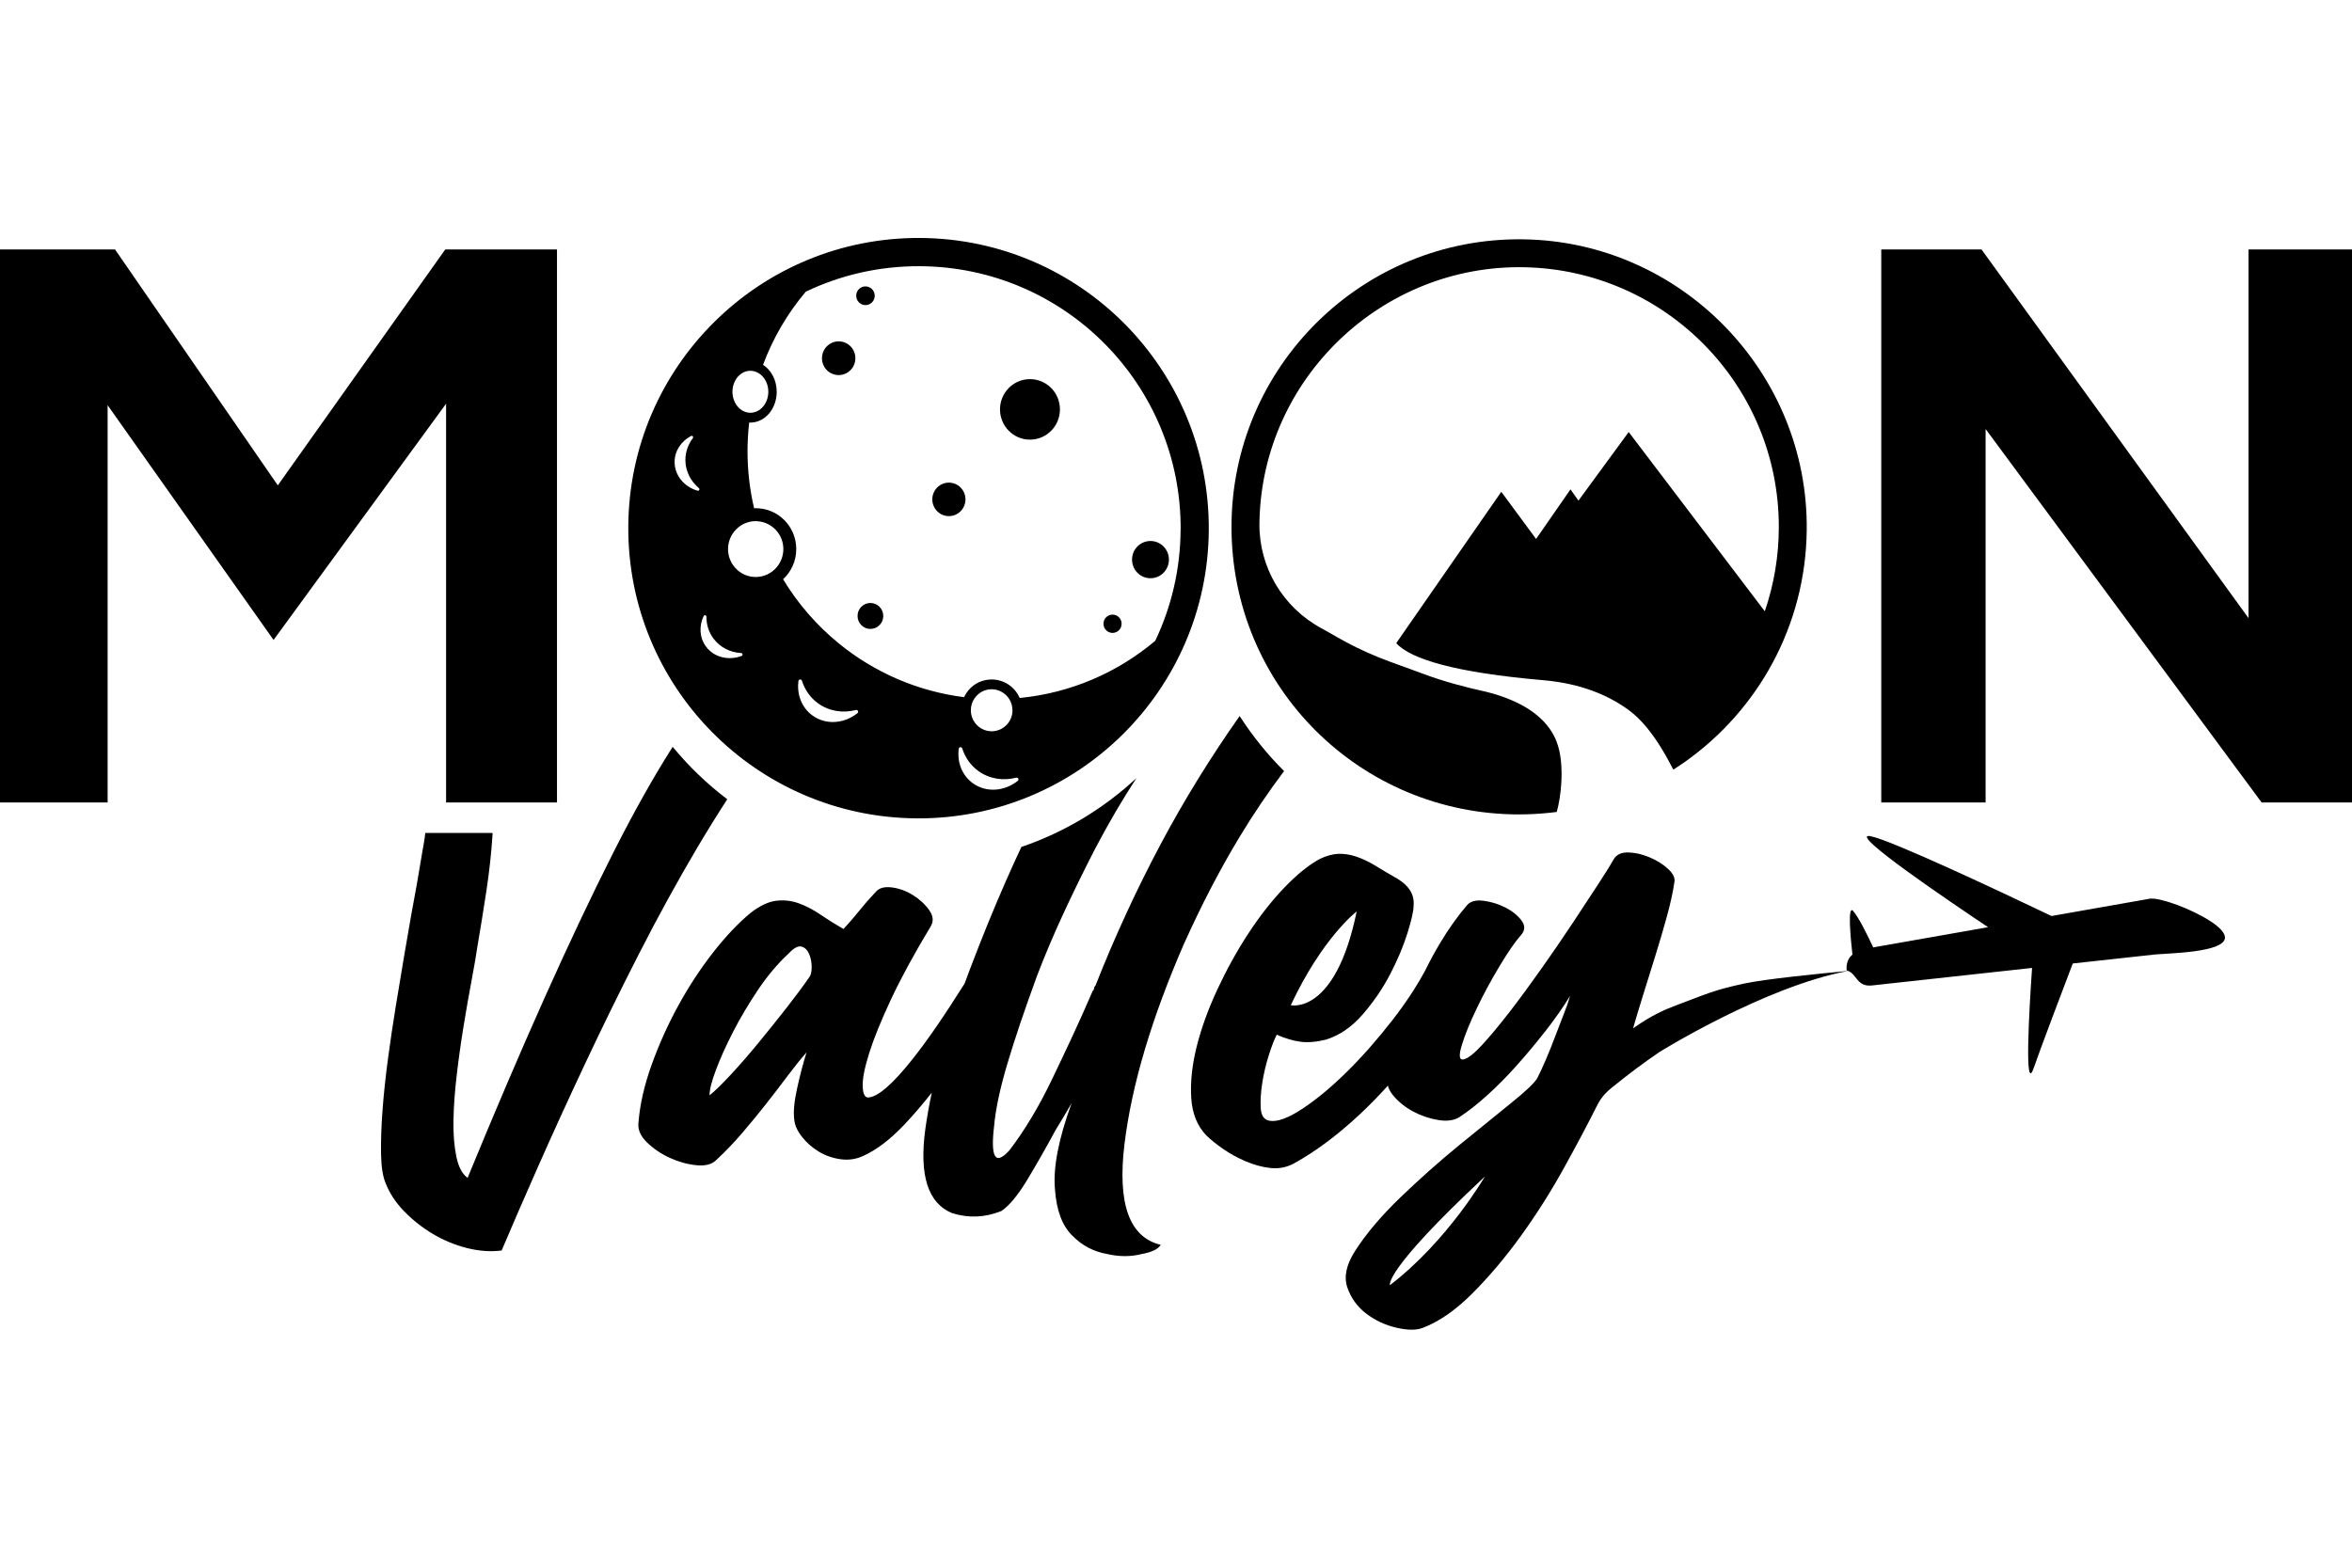 <svg
      xmlns="http://www.w3.org/2000/svg"
      viewBox="0 0 1750.14 812.55"
      width="120"
      height="80"
    >
      <path
        className="cls-1"
        d="m519.07,453.4c7.36-12.44,14.73-24.32,22.09-35.66-15.01-11.36-28.64-24.48-40.62-39.02-14.31,22.51-29.06,48.78-44.26,78.88-31.99,63.32-68.1,143.97-108.34,241.93-3.96-2.79-6.74-8.04-8.35-15.74-1.62-7.69-2.34-16.7-2.16-27.03.18-10.32.98-21.6,2.43-33.85,1.43-12.24,3.14-24.4,5.12-36.47,1.97-12.07,3.95-23.35,5.93-33.85,1.97-10.5,3.5-19.42,4.58-26.76,2.16-12.6,4.31-25.98,6.47-40.15,2.16-14.17,3.68-28.25,4.58-42.25.13-2.09-.23,1.45-.15-.61h-49.94c-.68,6.3-1.09,7.19-2.19,13.99-2.7,16.62-5.48,32.45-8.35,47.49-1.44,8.05-3.15,17.93-5.12,29.65-1.98,11.73-4.04,24.14-6.2,37.26-2.16,13.12-4.13,26.42-5.93,39.88-1.8,13.47-3.15,26.24-4.04,38.31-.9,12.07-1.26,22.92-1.08,32.54.18,9.63,1.35,16.88,3.5,21.78,2.87,7.35,7.45,14.26,13.74,20.73,6.28,6.47,13.38,12.07,21.29,16.79,7.9,4.72,16.35,8.22,25.33,10.5,8.98,2.27,17.6,2.88,25.87,1.84,7.55-17.84,16.62-38.74,27.22-62.71,10.59-23.96,22.18-49.33,34.76-76.09,12.57-26.76,25.96-54.05,40.15-81.87,14.19-27.81,28.74-54.32,43.66-79.51Z"
      />
      <path
        className="cls-1"
        d="m881.53,524.24c12.57-27.99,26.14-54.05,40.69-78.19,10.39-17.24,21.51-33.64,33.27-49.28-12.44-12.37-23.52-26.12-33.06-40.97-21.74,30.85-41.32,62.59-58.7,95.24-17.97,33.77-34.14,68.84-48.51,105.22-.72.71-1.08,1.4-1.08,2.1s-.36,1.4-1.08,2.1c-4.67,10.85-9.52,21.7-14.55,32.54-5.04,10.85-10.24,21.87-15.63,33.06-5.04,10.5-10.24,20.21-15.63,29.13-5.39,8.92-10.78,16.88-16.17,23.88-10.43,11.55-14.2,5.43-11.32-18.37,1.08-12.24,4.31-27.46,9.7-45.66,5.39-18.19,12.75-40.06,22.1-65.6,5.74-15.04,12.21-30.35,19.4-45.92,7.19-15.56,15.09-31.75,23.72-48.54,10.02-19.1,20.34-36.73,30.96-53-24.4,22.71-53.49,40.32-85.61,51.25-3.95,8.41-7.84,16.93-11.65,25.63-8.99,20.47-17.79,42.07-26.41,64.81-1.47,3.8-2.83,7.5-4.21,11.23-14.89,23.74-27.86,42.57-38.9,56.47-14.74,18.55-25.69,28-32.88,28.34-2.52,0-3.86-2.8-4.04-8.4-.19-5.59,1.43-13.81,4.85-24.66,3.41-10.84,8.8-24.14,16.17-39.88,7.36-15.74,17.16-33.76,29.37-54.05,2.51-3.85,2.24-7.95-.81-12.33-3.06-4.37-7.1-8.14-12.13-11.28-5.04-3.15-10.33-5.07-15.9-5.77-5.58-.7-9.62.52-12.13,3.67-4.31,4.55-8.36,9.18-12.13,13.9-3.77,4.72-7.64,9.19-11.59,13.38-6.11-3.49-11.86-7.09-17.24-10.76-5.39-3.67-10.78-6.47-16.17-8.4-5.39-1.92-10.97-2.53-16.71-1.84-5.75.71-12.04,3.67-18.86,8.92-9.35,7.7-18.78,17.67-28.3,29.91-9.53,12.25-18.14,25.45-25.87,39.62-7.72,14.17-14.28,28.78-19.67,43.82-5.39,15.04-8.62,29.21-9.7,42.51-.72,5.25,1.35,10.23,6.2,14.96,4.85,4.72,10.51,8.58,16.98,11.55,6.47,2.97,13.03,4.81,19.67,5.51,6.65.71,11.59-.52,14.82-3.67,6.82-6.3,13.38-13.12,19.67-20.47,6.28-7.35,12.3-14.69,18.06-22.04,5.74-7.35,11.05-14.25,15.9-20.73,4.85-6.47,9.43-12.15,13.74-17.06-2.52,8.05-4.85,16.97-7.01,26.76-2.16,9.8-2.88,17.5-2.16,23.09.35,4.2,2.24,8.49,5.66,12.86,3.41,4.38,7.55,8.05,12.4,11.02,4.85,2.98,10.24,4.9,16.17,5.77,5.93.88,11.59.09,16.98-2.36,10.06-4.54,20.3-12.33,30.72-23.35,6.94-7.34,13.75-15.32,20.45-23.83-2.02,9.44-3.64,18.52-4.83,27.24-4.67,34.29,1.98,55.1,19.94,62.45,12.22,3.85,24.43,3.33,36.65-1.57,5.74-3.85,12.03-11.37,18.86-22.57,3.59-5.95,7.18-12.07,10.78-18.37,3.59-6.3,7.18-12.77,10.78-19.42,2.16-3.5,4.22-6.91,6.2-10.24,1.97-3.32,3.86-6.56,5.66-9.71-9.7,26.59-13.84,47.94-12.4,64.02,1.08,15.74,5.39,27.29,12.94,34.63,7.18,7.35,15.81,11.89,25.87,13.65,8.98,2.1,17.6,2.1,25.87,0,7.55-1.4,12.21-3.67,14.01-6.82-23.36-5.6-32.34-30.61-26.95-75.05,5.39-44.08,20.3-94.11,44.74-150.09Zm-279.19,25.72c-4.31,6.3-9.89,13.82-16.71,22.56-6.83,8.75-13.84,17.5-21.02,26.24-7.19,8.75-14.11,16.71-20.75,23.88-6.65,7.17-11.95,12.33-15.9,15.48,0-4.2,1.62-10.58,4.85-19.15,3.23-8.57,7.45-17.93,12.67-28.08,5.2-10.14,11.32-20.47,18.33-30.96,7.01-10.5,14.64-19.59,22.91-27.29,3.95-4.2,7.18-5.95,9.7-5.25,2.51.7,4.39,2.54,5.66,5.51,1.25,2.98,1.89,6.22,1.89,9.71s-.54,5.95-1.62,7.35Z"
      />
      <path
        className="cls-1"
        d="m1644.9,508.58c-13.79-9.1-36.94-17.59-44.83-16.89l-73.5,12.95c-38.72-18.51-119.44-56.54-134.8-59.42-17.9-3.36,61.09,50.05,87.59,67.73l-85.48,15.05c-4.19-8.96-11-22.81-15.01-27.18-4.09-4.46-1.95,19.23-.47,32.49-2.29,2-3.82,4.63-4.25,8.03-.15,1.16-.17,2.43-.05,3.79.38.1.72.23,1.05.37-24.33,2.33-61.74,6.06-77.42,9.44-22.27,4.81-26.9,7.33-49.91,15.95-9.98,3.74-19.35,7.93-32.64,17.37,1.79-6.3,4.13-14.08,7.01-23.35,2.87-9.26,5.93-19.06,9.16-29.39,3.23-10.31,6.2-20.38,8.89-30.18,2.7-9.79,4.58-18.37,5.66-25.71.72-3.15-.81-6.47-4.58-9.97-3.77-3.5-8.36-6.38-13.74-8.66-5.39-2.27-10.61-3.5-15.63-3.67-5.04-.17-8.62,1.31-10.78,4.46-2.16,3.85-6.02,10.06-11.59,18.63-5.58,8.58-11.95,18.29-19.13,29.13-7.19,10.85-14.92,22.13-23.18,33.85-8.27,11.73-16.17,22.49-23.71,32.28-7.55,9.8-14.38,18.02-20.48,24.66-6.11,6.65-10.78,10.33-14.02,11.02-3.23.71-3.69-2.79-1.35-10.49,2.33-7.69,6.01-16.79,11.05-27.29,5.03-10.5,10.69-20.99,16.98-31.49,6.28-10.5,11.59-18.19,15.9-23.09,3.23-3.49,3.41-7.17.54-11.02-2.88-3.85-6.92-7.09-12.13-9.71-5.21-2.62-10.6-4.28-16.17-4.98-5.58-.7-9.62.35-12.13,3.15-7.19,8.4-14.02,18.02-20.48,28.86-3.83,6.42-7.37,13-10.69,19.72-6.46,12.05-14.57,24.37-24.34,36.95-11.14,14.35-22.46,27.21-33.96,38.57-11.5,11.37-22.55,20.56-33.15,27.55-10.6,7-18.78,9.97-24.52,8.92-3.96-.7-6.11-3.76-6.47-9.19-.36-5.42,0-11.63,1.08-18.63,1.08-7,2.69-13.91,4.85-20.73,2.16-6.82,4.13-11.98,5.93-15.48,6.47,2.8,12.4,4.55,17.79,5.25,5.39.7,11.67.18,18.86-1.58,10.06-3.15,19.14-9.35,27.22-18.63,8.08-9.27,14.91-19.24,20.48-29.91,5.57-10.67,9.88-20.9,12.94-30.7,3.05-9.79,4.58-16.61,4.58-20.47.72-8.04-3.23-14.69-11.86-19.94-6.11-3.49-11.59-6.73-16.44-9.71-4.85-2.97-9.62-5.25-14.28-6.82-4.67-1.57-9.16-2.27-13.47-2.1-4.31.18-8.99,1.49-14.01,3.93-8.27,4.55-17.07,11.73-26.41,21.52-9.35,9.8-18.24,21.17-26.68,34.11-8.45,12.95-16.08,26.76-22.91,41.46-6.82,14.69-11.94,28.86-15.36,42.51-3.41,13.65-4.76,26.33-4.04,38.05.72,11.73,4.5,21.08,11.32,28.08,3.23,3.15,7.37,6.48,12.4,9.97,5.03,3.5,10.59,6.56,16.71,9.19,6.11,2.62,12.21,4.29,18.33,4.98,6.11.71,11.86-.34,17.25-3.15,11.5-6.3,23.18-14.34,35.04-24.14,11.86-9.79,23.18-20.64,33.96-32.54.43-.48.84-.98,1.26-1.46.69,2.52,2.05,5.02,4.12,7.49,3.96,4.72,8.89,8.66,14.82,11.81,5.93,3.15,12.13,5.25,18.6,6.3,6.47,1.05,11.67.35,15.63-2.1,6.47-4.2,13.38-9.62,20.75-16.27,7.36-6.64,14.64-13.99,21.83-22.04,7.19-8.04,14.28-16.53,21.29-25.45,7-8.92,13.21-17.75,18.6-26.5-1.08,3.85-2.7,8.49-4.85,13.91-2.16,5.43-4.31,11.02-6.47,16.79-2.16,5.77-4.41,11.37-6.74,16.79-2.34,5.43-4.41,9.89-6.2,13.38-1.8,3.5-8.36,9.8-19.67,18.89-11.32,9.1-24.25,19.6-38.81,31.49-14.55,11.9-29.01,24.76-43.39,38.57-14.37,13.82-25.69,27.2-33.96,40.14-6.47,10.14-8.36,19.16-5.66,27.03,2.69,7.87,7.37,14.34,14.01,19.42,6.65,5.07,14.11,8.57,22.37,10.5,8.27,1.92,14.74,2.01,19.41.26,12.21-4.55,24.61-13.12,37.19-25.71,12.57-12.6,24.61-26.86,36.11-42.77,11.5-15.92,22.1-32.62,31.8-50.12,9.7-17.49,18.14-33.41,25.33-47.76,2.51-4.9,6.28-9.26,11.32-13.12,11.13-9.09,22.72-17.75,34.76-25.98,0,0,78.65-48.89,140.43-60.3,6.49,2.74,6.56,11.8,17.32,10.84l119.45-13.08c-2.08,30.14-5.92,95.28,1.25,74.43,4.78-13.91,22.31-60.08,29.04-77.74l61.36-6.72c11.05-.97,50.51-1.5,51.86-12.06.04-.31.04-.63.02-.96-.31-3.52-4.56-7.66-10.65-11.68Zm-635.39-7.34c-15.86,77.46-49.04,69.8-49.04,69.8,23.73-50.61,49.04-69.8,49.04-69.8Zm24.78,278.14s-5.42-9.93,70.59-80.82c0,0-27.58,47.78-70.59,80.82Z"
      />
      <polygon
        className="cls-1"
        points="331.94 420.14 414.46 420.14 414.46 8.53 331.33 8.53 206.72 184.12 85.58 8.53 0 8.53 0 420.14 80.08 420.14 80.08 124.46 203.56 299.19 331.94 123.35 331.94 420.14"
      />
      <polygon
        className="cls-1"
        points="1673.12 8.53 1673.12 282.92 1474.44 8.53 1399.86 8.53 1399.86 420.14 1477.5 420.14 1477.5 142.19 1682.9 420.14 1750.14 420.14 1750.14 8.53 1673.12 8.53"
      />
      <path
        className="cls-1"
        d="m1130.39,429.01c6.53,0,12.99-.3,19.37-.89,2.9-.24,5.77-.55,8.63-.94,1.57-5.54,2.88-13.27,3.38-21.51.63-10.65-.11-22.12-3.47-30.74-.33-.89-.7-1.79-1.13-2.71-6.09-13.06-19.64-25.42-46.44-33.18-3.11-.9-6.27-1.65-9.43-2.34-7.25-1.6-25.82-6.01-44-12.92-22.86-8.69-38.23-12.44-67.14-29.45-2.19-1.29-4.46-2.55-6.78-3.79-28.76-15.47-46.66-45.5-46.23-78.16.01-.87.03-1.75.05-2.62,2.81-105.68,91.42-190.08,197.11-187.97,104.92,2.09,189.32,87.79,189.32,193.21,0,21.99-3.67,43.14-10.44,62.84l-101.26-133.41-37.4,51.05-5.92-8.38-25.59,36.92-25.9-35.11-78.17,112.64c10.76,11.99,44.43,21.97,109.23,27.56,28.65,2.49,49.3,11.51,64.21,22.6,8.95,6.62,16.55,16.51,22.49,25.87,4.34,6.81,7.8,13.34,10.26,18.1,2.73-1.73,5.4-3.53,8.04-5.37.28-.1.56-.28.85-.58,54.06-38.34,89.57-101.12,90.37-172.24,1.33-117.4-93.54-214.83-210.93-216.48-119.6-1.68-217.1,94.79-217.1,214s95.83,214.02,214.02,214.02Z"
      />
      <path
        className="cls-1"
        d="m682.17,431.97c119.28.72,216.57-95.39,217.29-214.67C900.19,98.01,804.08.74,684.79,0c-119.28-.72-216.55,95.39-217.27,214.67-.72,119.28,95.39,216.55,214.65,217.29Zm-123.78-301.87c-.43,0-.86-.03-1.29-.08-.13-.01-.25-.04-.38-.06-.29-.04-.59-.09-.88-.16-.15-.03-.29-.07-.43-.11-.27-.07-.53-.15-.79-.24-.14-.05-.29-.1-.43-.16-.26-.1-.51-.21-.76-.32-.13-.06-.27-.12-.4-.19-.26-.14-.52-.28-.78-.44-.11-.06-.21-.12-.32-.19-.71-.46-1.37-.98-2-1.58-.1-.1-.2-.21-.3-.31-.2-.2-.4-.41-.58-.62-.12-.14-.23-.28-.35-.42-.16-.19-.31-.39-.46-.59-.12-.16-.24-.33-.35-.5-.13-.19-.25-.39-.37-.58-.12-.19-.23-.38-.34-.57-.1-.18-.19-.37-.29-.55-.11-.22-.23-.45-.33-.68-.05-.11-.09-.22-.14-.33-.44-1.05-.79-2.15-1.03-3.31,0-.03-.01-.05-.02-.08-.1-.46-.16-.93-.22-1.41-.02-.15-.04-.29-.06-.44-.04-.39-.05-.78-.06-1.17,0-.18-.02-.36-.02-.54,0-.29.02-.57.04-.86.01-.26.01-.53.04-.79.03-.3.08-.6.12-.9.03-.25.06-.5.11-.75.05-.3.12-.58.19-.87.06-.24.11-.47.18-.71.08-.28.17-.56.26-.84.08-.22.15-.45.24-.66.1-.27.21-.54.33-.81.09-.21.19-.42.29-.62.13-.26.26-.51.39-.76.11-.2.23-.39.35-.59.14-.23.29-.47.44-.69.14-.21.3-.4.45-.6.15-.19.29-.39.45-.58.31-.37.64-.72.98-1.05.31-.3.64-.58.97-.85.09-.08.19-.14.29-.21.24-.18.49-.36.74-.53.13-.09.27-.16.4-.24.23-.14.46-.27.69-.39.15-.08.3-.15.45-.22.23-.11.47-.21.7-.3.16-.06.31-.12.47-.17.25-.09.5-.16.76-.23.15-.04.3-.09.46-.12.28-.06.57-.11.86-.15.13-.02.26-.05.39-.06.42-.05.85-.08,1.29-.08,2.55,0,4.96.85,6.99,2.32,0,0,0,0,0,0,0,0,0,0,0,0,3.82,2.73,6.37,7.68,6.37,13.3,0,8.62-5.96,15.59-13.3,15.63h-.06Zm-8.84,85.17c.34-.27.69-.54,1.05-.79.21-.15.42-.28.63-.42.35-.23.71-.45,1.08-.66.24-.13.48-.25.72-.38.36-.19.73-.37,1.1-.54.27-.12.55-.22.82-.33.36-.14.72-.28,1.1-.4.32-.1.64-.18.97-.27.35-.09.69-.2,1.04-.27.4-.08.81-.14,1.22-.2.29-.04.58-.1.87-.13.7-.07,1.41-.11,2.12-.11.02,0,.03,0,.04,0,.46,0,.92.02,1.36.06,0,0,0,0,0,0,0,0,0,0,0,0,10.74.7,19.23,9.7,19.23,20.72,0,5.28-1.96,10.07-5.15,13.75,0,0,0,0,0,0,0,0,0,0,0,0-3.78,4.32-9.3,7.03-15.44,7.03-11.36,0-20.57-9.3-20.57-20.78,0-.71.04-1.41.11-2.11,0-.06.02-.12.02-.17.07-.62.16-1.22.28-1.82.03-.17.08-.33.12-.49.11-.49.22-.97.37-1.44.06-.2.13-.38.19-.58.15-.44.3-.87.47-1.29.08-.19.16-.37.25-.56.19-.42.38-.84.59-1.25.09-.16.18-.32.27-.48.24-.42.48-.84.75-1.24.08-.13.17-.25.25-.37.3-.43.61-.86.94-1.27.07-.08.13-.17.2-.25.33-.39.67-.77,1.03-1.14.14-.14.28-.29.42-.43.33-.32.67-.63,1.01-.93.18-.15.36-.3.54-.44Zm44.58,114.46c.2-1.42,2.18-1.55,2.6-.18,2.12,6.7,6.2,12.68,12.2,16.94,8.25,5.87,18.4,7.29,27.93,4.82,1.4-.35,2.34,1.44,1.22,2.34-9.83,7.84-23.34,8.99-33.3,1.9-8.25-5.85-11.96-15.85-10.65-25.81Zm-42.64-20.79c1.18.07,1.48,1.72.37,2.12-9.63,3.65-20.46,1.16-26.46-6.86-4.96-6.64-5.35-15.35-1.81-22.8.5-1.05,2.07-.66,2.07.5-.04,5.77,1.66,11.46,5.26,16.27,4.96,6.66,12.53,10.31,20.57,10.77Zm-37.31-161.55c1.03-.55,2.07.72,1.35,1.64-3.47,4.59-5.52,10.17-5.52,16.2,0,8.28,3.87,15.74,10.04,20.94.9.76.17,2.23-.98,1.92-9.91-2.84-17.09-11.33-17.09-21.35,0-8.28,4.91-15.5,12.2-19.35Zm239.23,204.12c0,.28-.02.56-.04.84-.01.21-.01.42-.03.62-.02.27-.07.53-.11.79-.03.23-.06.46-.1.69-.05.25-.11.49-.17.73-.06.24-.11.47-.18.7-.07.23-.14.46-.22.68-.08.24-.16.47-.25.7-.08.22-.17.43-.27.64-.1.23-.21.45-.32.67-.11.21-.21.42-.33.62-.11.2-.23.39-.35.59-.14.22-.27.44-.42.65-.09.13-.19.26-.29.39-.19.26-.38.51-.58.76-.34.41-.71.8-1.1,1.18-.05.05-.1.09-.15.13-.34.32-.68.62-1.05.91-.09.07-.19.14-.28.21-.33.25-.67.48-1.01.71-.12.08-.25.15-.37.23-.33.2-.67.38-1.01.55-.15.07-.3.15-.45.22-.33.15-.68.29-1.02.42-.17.06-.33.13-.5.18-.35.12-.7.21-1.06.31-.17.05-.35.1-.52.14-.38.08-.77.14-1.16.2-.16.02-.31.06-.47.07-.55.06-1.11.1-1.68.1-.03,0-.05,0-.08,0-.53,0-1.06-.03-1.58-.09-.21-.02-.41-.06-.61-.09-.33-.05-.67-.1-1-.17-.23-.05-.46-.12-.69-.18-.29-.08-.58-.15-.86-.25-.24-.08-.46-.17-.69-.26-.26-.1-.53-.2-.78-.32-.23-.1-.45-.21-.68-.33-.25-.13-.49-.26-.73-.39-.22-.13-.43-.26-.64-.39-.23-.15-.46-.31-.69-.47-.2-.14-.39-.29-.58-.44-.23-.18-.45-.38-.67-.57-.17-.15-.34-.3-.5-.46-.23-.23-.45-.46-.66-.7-.14-.15-.28-.3-.41-.46-.11-.13-.22-.28-.33-.42-.2-.25-.39-.51-.58-.78-.08-.11-.15-.23-.22-.34-.2-.3-.38-.61-.56-.93-.06-.1-.11-.21-.17-.31-.18-.34-.34-.68-.49-1.03-.04-.1-.09-.2-.13-.3-.15-.37-.28-.74-.41-1.12-.03-.1-.06-.19-.09-.29-.12-.4-.22-.81-.31-1.22-.02-.08-.04-.16-.06-.24-.09-.47-.17-.94-.22-1.43,0-.03,0-.05-.01-.08-.05-.52-.08-1.05-.08-1.59,0-3.32,1.01-6.38,2.77-8.91,2.8-4.06,7.45-6.72,12.71-6.72s10.18,2.8,12.95,7.07c0,0,0,0,0,0,1.59,2.45,2.53,5.39,2.53,8.56Zm-37.4,28.41c2.12,6.7,6.2,12.68,12.2,16.94,8.25,5.87,18.4,7.29,27.93,4.82,1.4-.35,2.34,1.44,1.22,2.34-9.83,7.84-23.34,8.99-33.3,1.9-8.25-5.85-11.96-15.85-10.65-25.81.2-1.42,2.18-1.55,2.6-.18Zm162.49-162.75c-.18,29.59-6.94,57.58-18.87,82.64-27.8,23.47-62.64,38.85-100.88,42.56-3.49-8.1-11.49-13.76-20.81-13.76s-16.92,5.39-20.55,13.16c0,0,0,0,0,0,0,0,0,0,0,0-35.07-4.43-67.09-18.69-93.16-39.96-16.44-13.39-30.52-29.57-41.53-47.8,0,0,0,0,0,0,6.03-5.57,9.8-13.58,9.8-22.45,0-16.83-13.51-30.44-30.17-30.44-.41,0-.81,0-1.2.04,0,0,0,0,0,0,0,0,0,0,0,0-3.19-13.62-4.89-27.8-4.89-42.4,0-7.23.42-14.37,1.24-21.4,0,0,0,0,0,0,0,0,0,0,0,0,.31.04.61.04.92.04,10.81,0,19.56-10.26,19.56-22.9,0-8.69-4.11-16.24-10.18-20.09,0,0,0,0,0,0,7.45-20.02,18.28-38.41,31.83-54.44,25.74-12.32,54.61-19.13,85.08-18.95,107.71.65,194.49,88.49,193.84,196.18Z"
      />
      <path
        className="cls-1"
        d="m624.07,102.05c6.86,0,12.43-5.62,12.43-12.55s-5.56-12.55-12.43-12.55-12.43,5.62-12.43,12.55,5.56,12.55,12.43,12.55Z"
      />
      <path
        className="cls-1"
        d="m644,49.96c3.81,0,6.89-3.11,6.89-6.96s-3.09-6.96-6.89-6.96-6.89,3.11-6.89,6.96,3.09,6.96,6.89,6.96Z"
      />
      <ellipse
        className="cls-1"
        cx="856.08"
        cy="239.39"
        rx="13.72"
        ry="13.86"
      />
      <ellipse className="cls-1" cx="766.41" cy="127.58" rx="22.3" ry="22.52" />
      <ellipse
        className="cls-1"
        cx="706.08"
        cy="194.56"
        rx="12.34"
        ry="12.46"
      />
      <path
        className="cls-1"
        d="m827.85,293.94c3.73,0,6.75-3.05,6.75-6.81s-3.02-6.81-6.75-6.81-6.75,3.05-6.75,6.81,3.02,6.81,6.75,6.81Z"
      />
      <ellipse className="cls-1" cx="647.68" cy="281.32" rx="9.57" ry="9.66" />
    </svg>